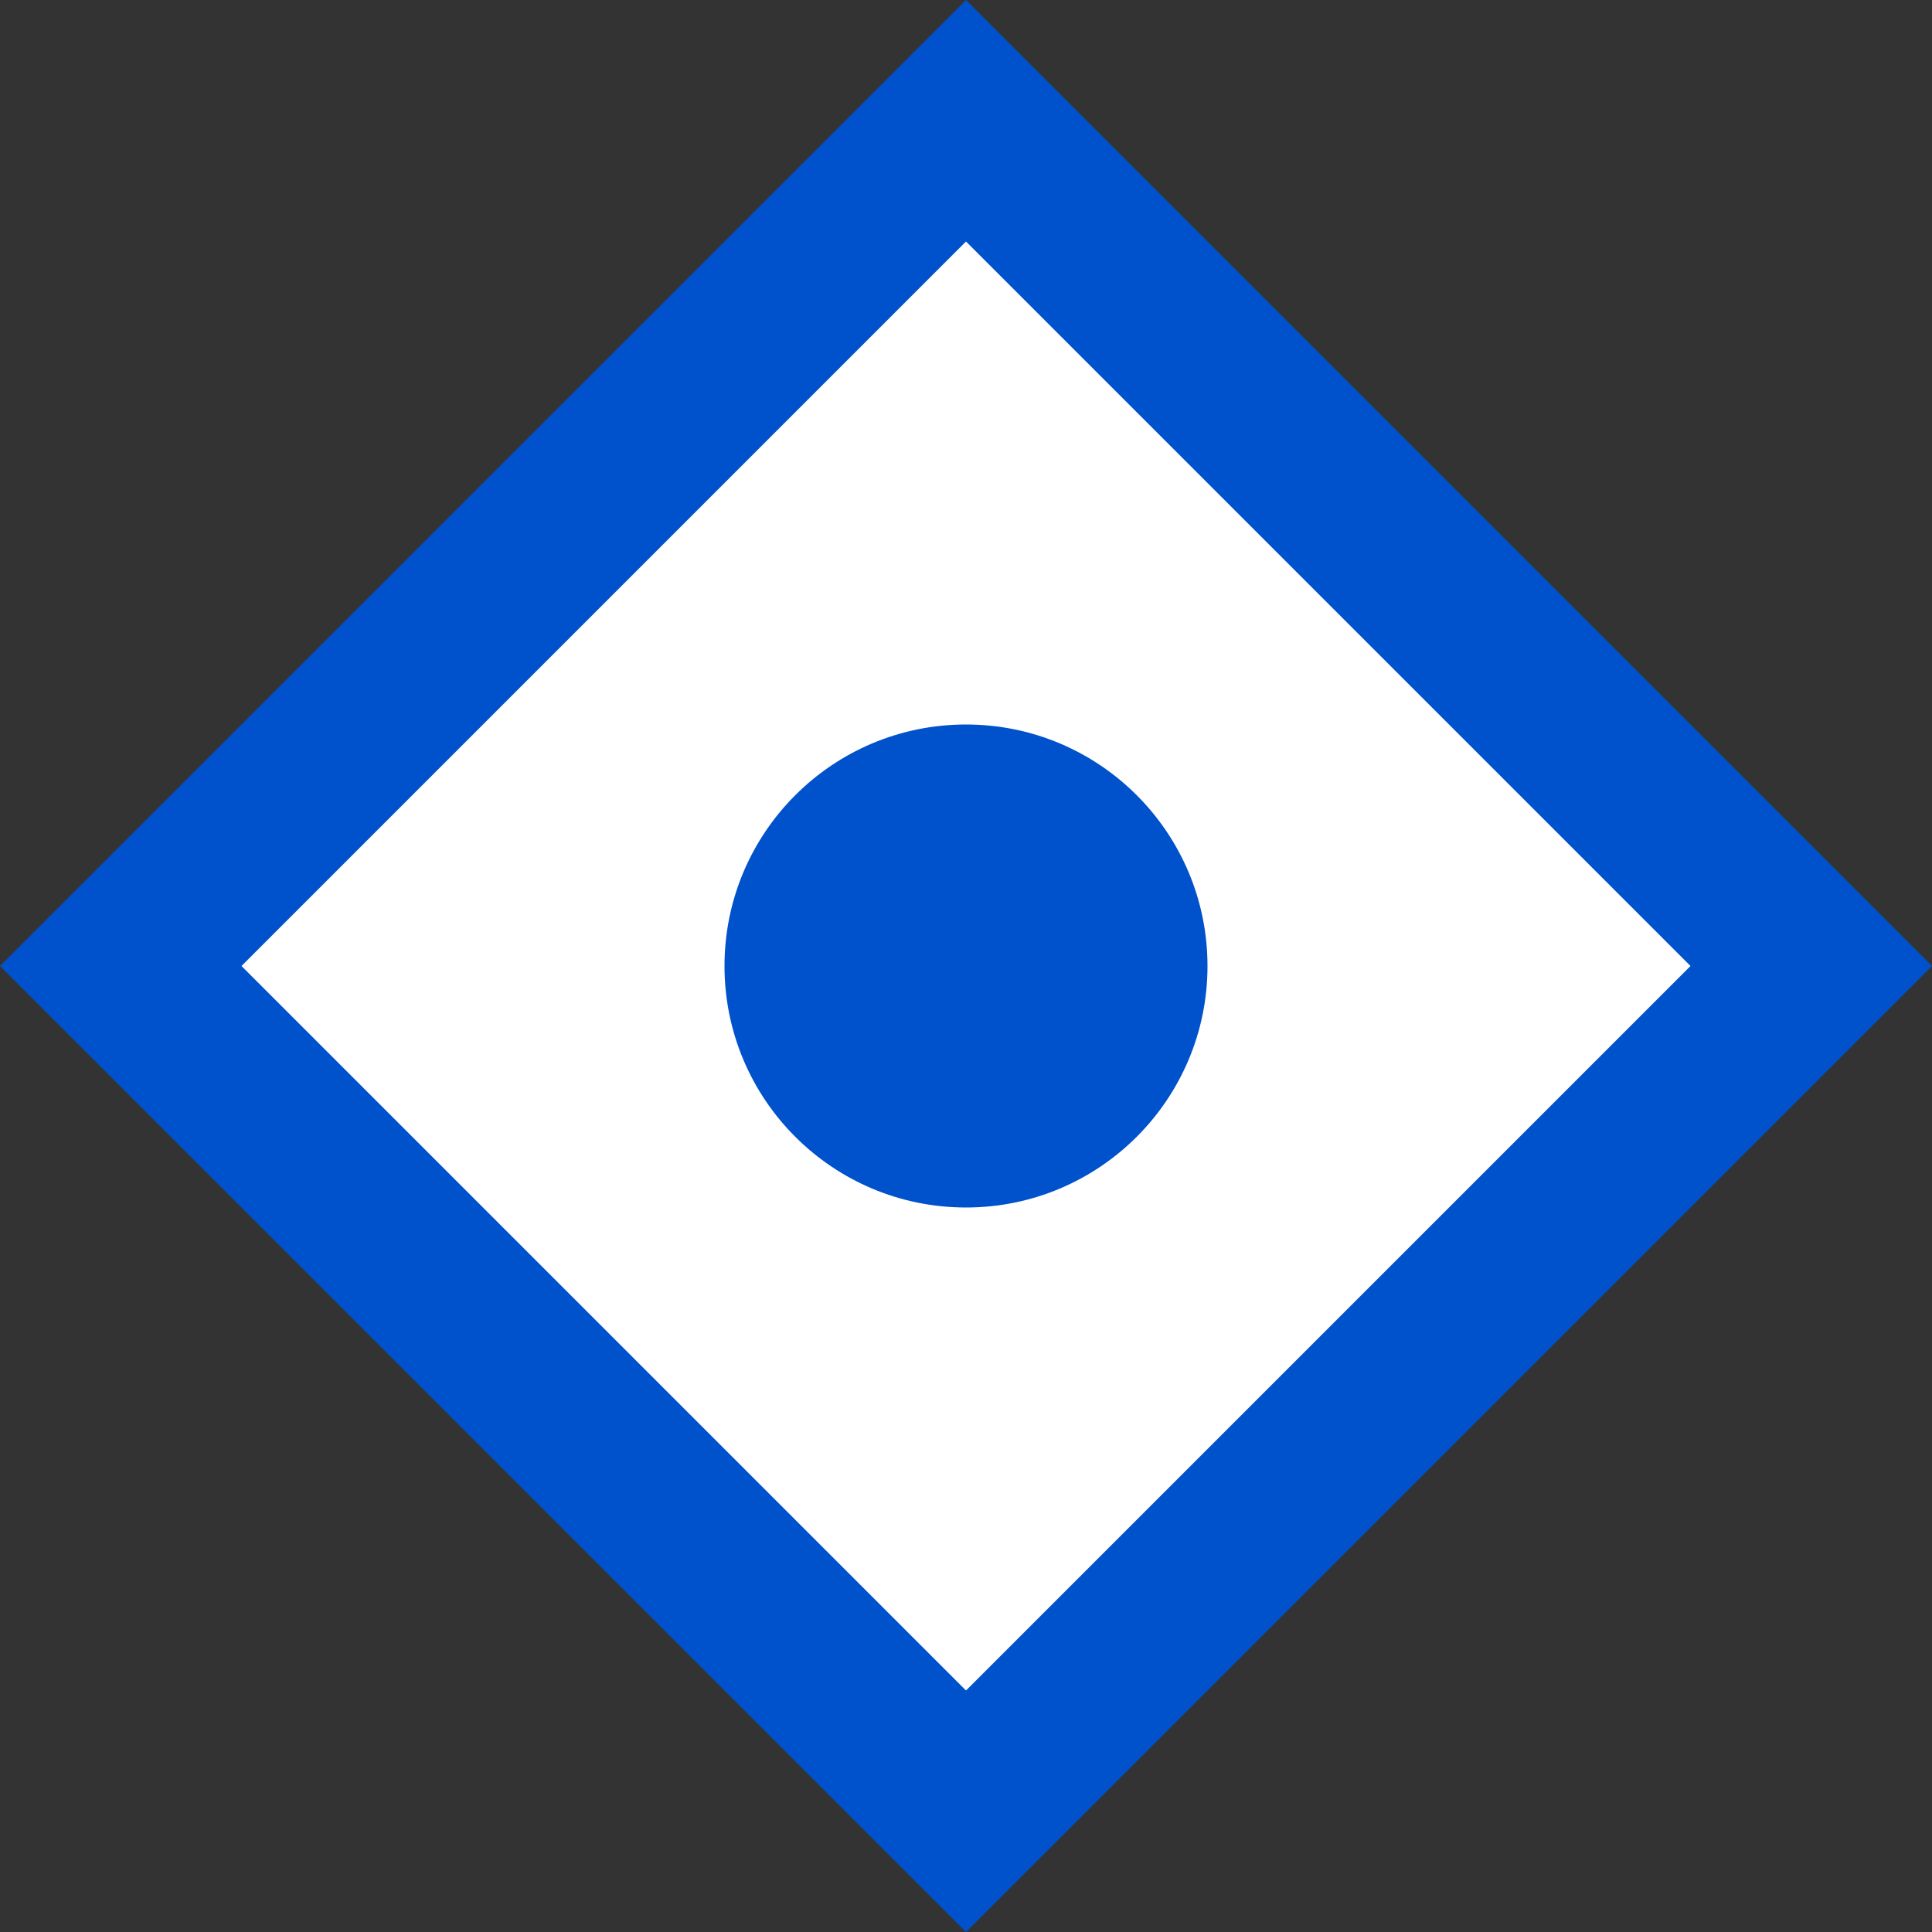 <?xml version="1.0" encoding="UTF-8"?>
<svg width="40" height="40" viewBox="0 0 40 40" xmlns="http://www.w3.org/2000/svg">
  <rect x="0" y="0" width="40" height="40" fill="#333333" stroke="none"/>
  <path d="M20 0 L40 20 L20 40 L0 20 Z" fill="#0052CC"/>
  <path d="M20 5 L35 20 L20 35 L5 20 Z" fill="#ffffff"/>
  <circle cx="20" cy="20" r="5" fill="#0052CC"/>
</svg>